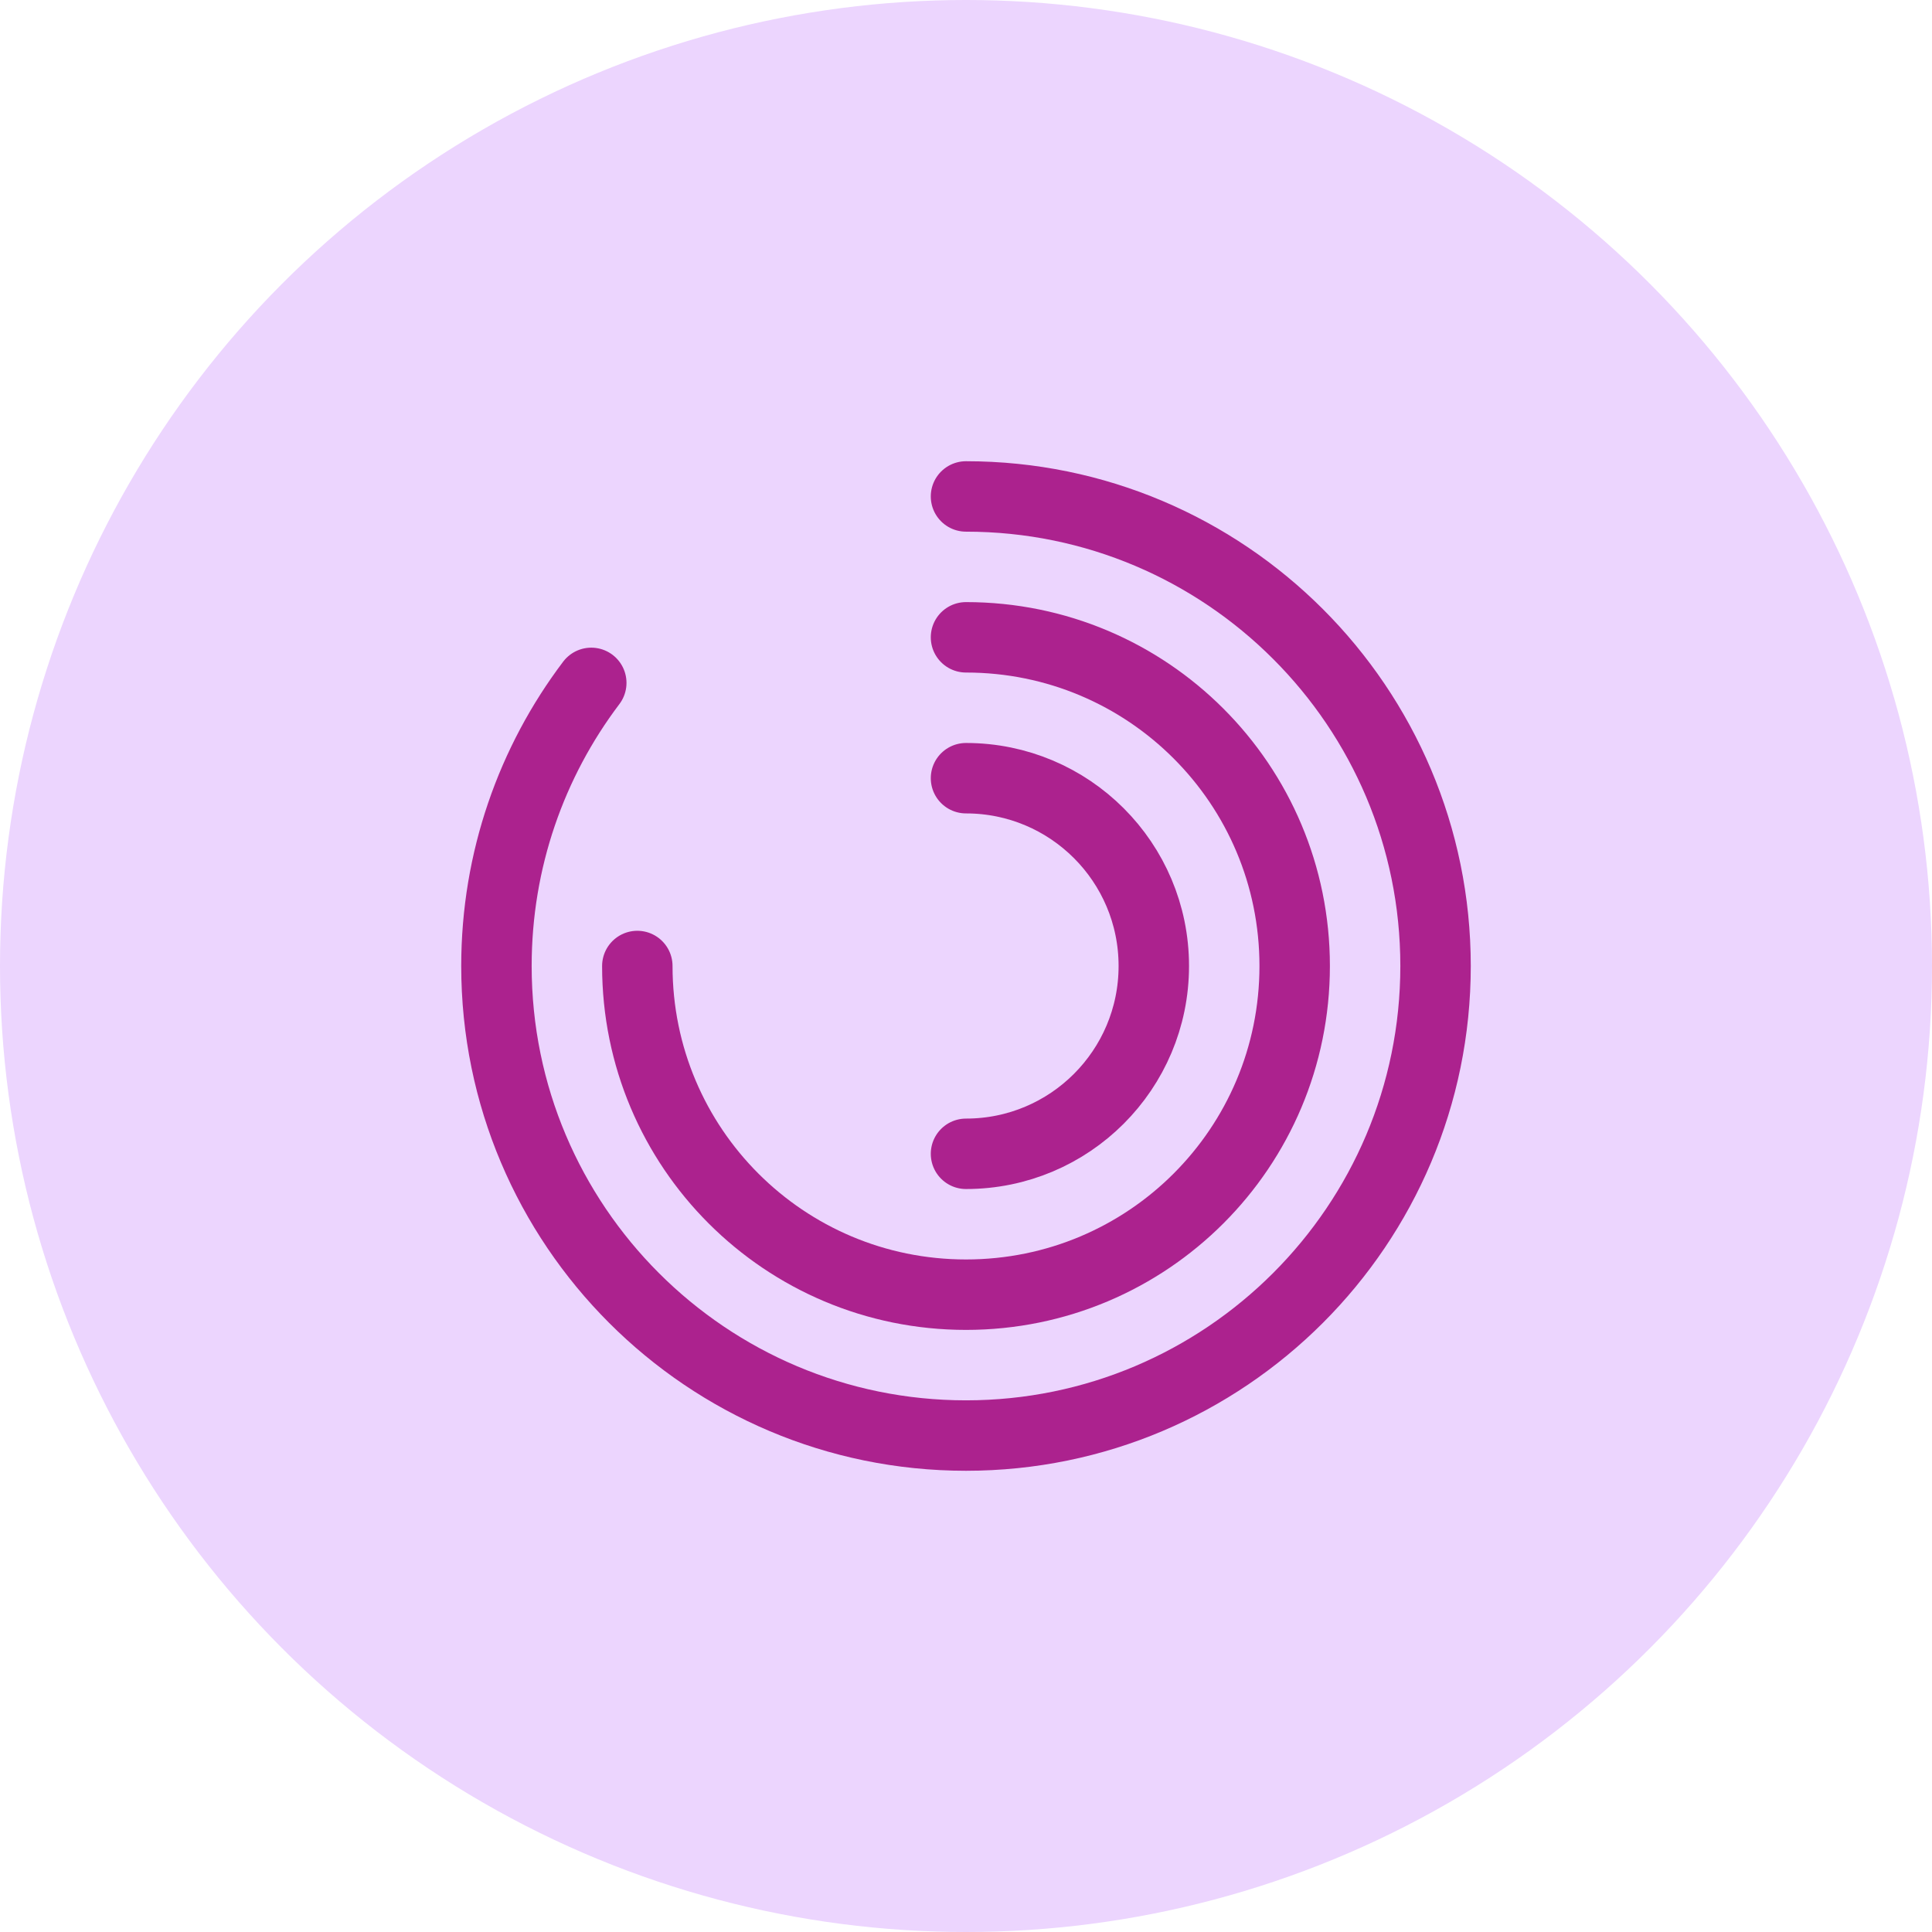 <svg width="24" height="24" viewBox="0 0 24 24" fill="none" xmlns="http://www.w3.org/2000/svg">
<circle cx="12" cy="12" r="12" fill="#ECD5FE"/>
<path d="M7.345 8.483C6.604 9.463 6.167 10.682 6.167 12C6.167 15.22 8.78 17.833 12 17.833C15.22 17.833 17.833 15.22 17.833 12C17.833 8.78 15.22 6.167 12 6.167" stroke="#AC228E" stroke-width="0.875" stroke-linecap="round" stroke-linejoin="round"/>
<path d="M7.917 12C7.917 14.258 9.743 16.083 12 16.083C14.258 16.083 16.083 14.258 16.083 12C16.083 9.743 14.258 7.917 12 7.917" stroke="#AC228E" stroke-width="0.875" stroke-linecap="round" stroke-linejoin="round"/>
<path d="M12 14.333C13.289 14.333 14.333 13.289 14.333 12C14.333 10.711 13.289 9.667 12 9.667" stroke="#AC228E" stroke-width="0.875" stroke-linecap="round" stroke-linejoin="round"/>
</svg>
